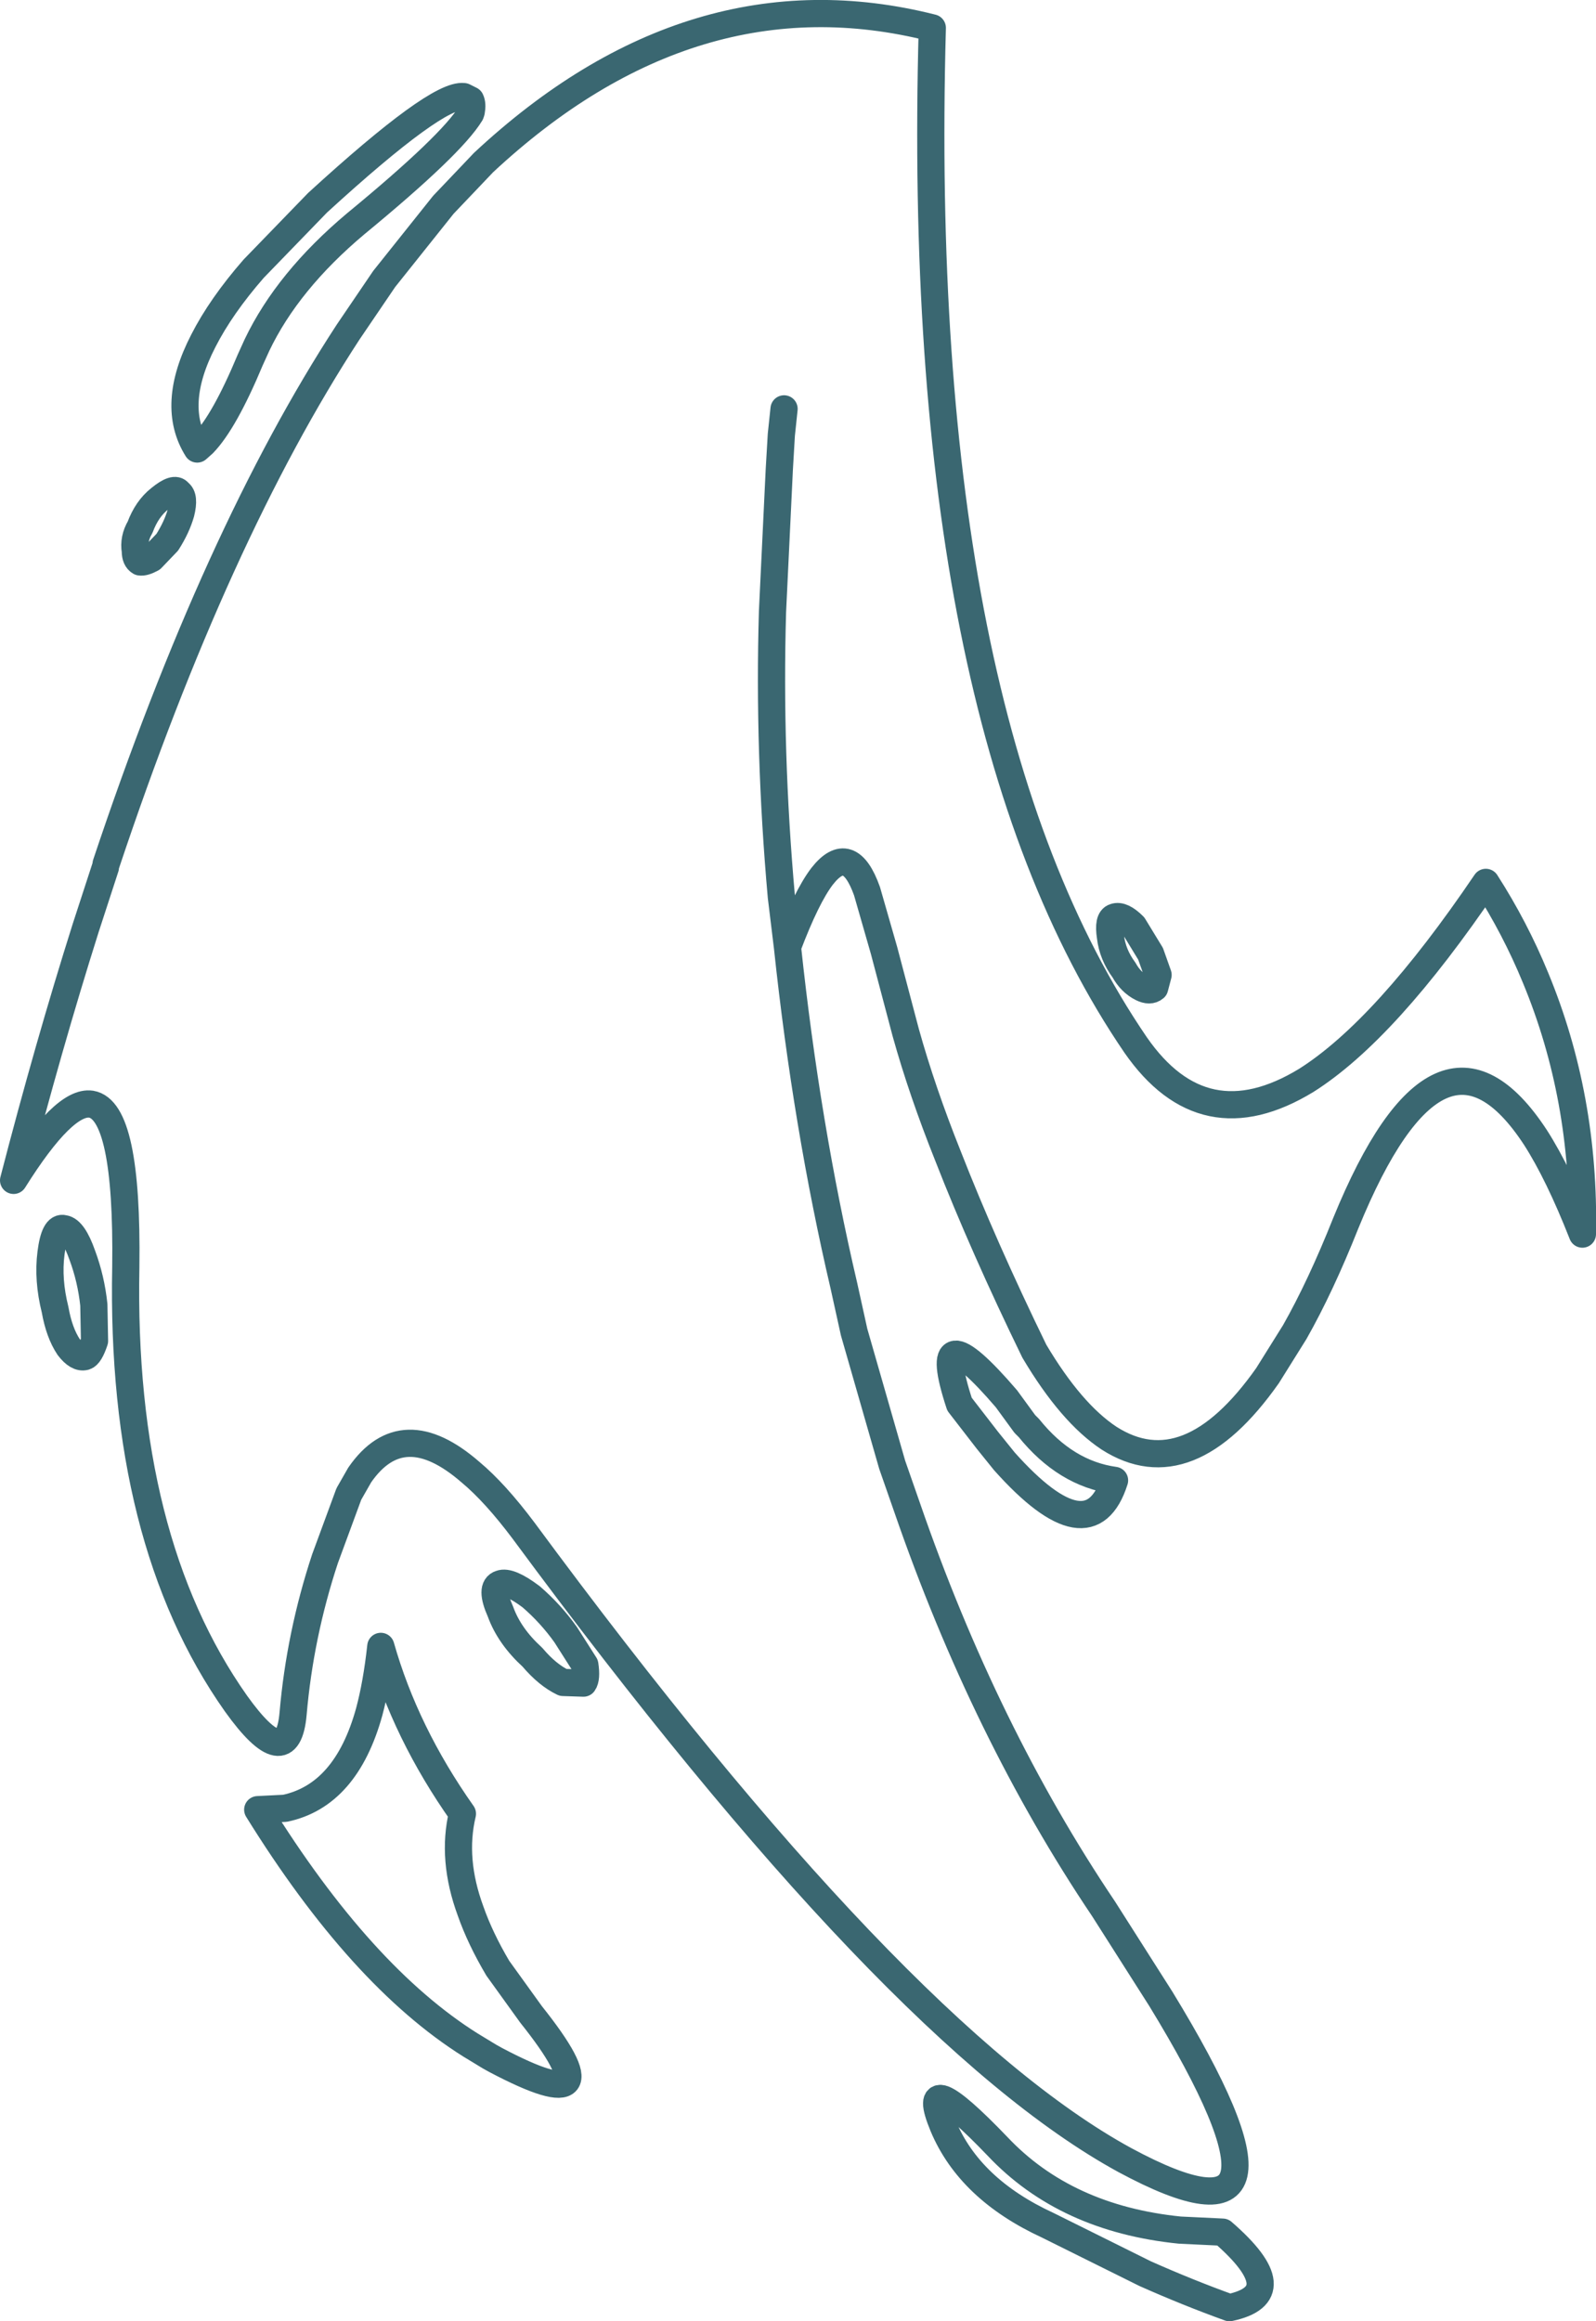 <?xml version="1.0" encoding="UTF-8" standalone="no"?>
<svg xmlns:xlink="http://www.w3.org/1999/xlink" height="170.6px" width="117.35px" xmlns="http://www.w3.org/2000/svg">
  <g transform="matrix(1.0, 0.0, 0.0, 1.0, 58.7, 85.3)">
    <path d="M-1.05 -55.25 L-1.25 -53.35 -1.4 -50.8 -1.9 -40.35 Q-2.2 -30.05 -1.25 -19.4 L-0.8 -15.7 Q0.6 -19.4 1.75 -20.9 3.75 -23.45 5.05 -19.8 L6.3 -15.45 7.9 -9.4 Q9.1 -5.1 11.0 -0.35 13.6 6.3 17.35 14.0 20.05 18.55 22.85 20.4 28.65 24.1 34.5 15.8 L36.5 12.6 Q38.4 9.25 40.25 4.6 47.2 -12.4 54.2 -1.7 55.9 0.95 57.65 5.4 57.85 -4.65 54.2 -13.45 52.7 -17.1 50.55 -20.45 43.2 -9.6 37.35 -5.9 29.8 -1.3 24.8 -8.5 8.45 -32.45 9.85 -83.25 -7.75 -87.7 -23.15 -73.35 L-24.1 -72.35 -26.1 -70.25 -30.45 -64.8 -33.1 -60.9 Q-42.8 -46.05 -50.9 -21.8 M25.9 -15.2 L26.45 -13.65 26.2 -12.7 Q25.85 -12.4 25.25 -12.7 24.45 -13.1 23.95 -14.0 23.1 -15.15 22.95 -16.45 22.75 -17.75 23.25 -17.9 23.8 -18.1 24.65 -17.25 L25.9 -15.2 M-24.6 -78.2 L-24.1 -77.95 Q-23.95 -77.65 -24.05 -77.1 L-24.1 -76.95 Q-25.5 -74.65 -32.55 -68.85 -37.55 -64.65 -39.8 -59.95 L-40.3 -58.85 Q-42.2 -54.3 -43.75 -52.7 L-44.2 -52.3 Q-46.2 -55.5 -43.75 -60.25 -42.45 -62.8 -40.05 -65.55 L-35.35 -70.4 Q-26.55 -78.45 -24.6 -78.2 M-45.4 -47.6 Q-45.7 -46.55 -46.4 -45.45 L-47.55 -44.25 Q-48.1 -43.95 -48.4 -44.0 -48.75 -44.2 -48.75 -44.8 -48.9 -45.7 -48.4 -46.55 -47.9 -47.9 -46.95 -48.65 -45.85 -49.55 -45.55 -49.1 -45.1 -48.8 -45.4 -47.6 M-50.95 -21.55 L-52.4 -17.1 Q-55.15 -8.4 -57.7 1.45 -54.0 -4.45 -52.0 -4.15 -49.3 -3.7 -49.45 7.8 -49.85 27.85 -41.35 39.9 -37.55 45.2 -37.15 40.65 -36.65 34.85 -34.8 29.25 L-33.05 24.5 -32.25 23.1 Q-29.1 18.55 -24.1 22.9 -22.3 24.4 -20.2 27.2 7.15 64.25 24.0 73.45 38.75 81.4 26.65 61.6 L22.45 55.0 Q13.7 42.0 8.0 25.5 L6.9 22.35 4.1 12.6 3.35 9.2 Q0.6 -2.55 -0.8 -15.7 M-22.1 59.35 Q-23.4 57.15 -24.1 55.15 -25.5 51.35 -24.7 48.0 -28.9 42.05 -30.7 35.7 -31.0 38.45 -31.55 40.5 -33.25 46.65 -37.75 47.6 L-39.75 47.7 Q-32.15 59.95 -24.1 65.0 L-22.7 65.85 -22.25 66.1 Q-13.15 70.9 -19.65 62.75 L-22.1 59.35 M-17.1 34.85 L-15.7 37.05 Q-15.55 38.05 -15.8 38.4 L-17.3 38.35 Q-18.45 37.8 -19.55 36.5 -21.25 34.95 -21.9 33.15 -22.7 31.35 -21.9 31.1 -21.25 30.85 -19.65 32.05 -18.2 33.3 -17.1 34.85 M-53.65 13.7 Q-54.35 12.65 -54.65 10.95 -55.2 8.75 -54.95 6.8 -54.7 4.8 -54.0 5.0 -53.3 5.1 -52.65 6.95 -52.0 8.7 -51.8 10.6 L-51.75 13.25 Q-52.1 14.3 -52.45 14.4 -53.0 14.55 -53.65 13.7 M15.3 17.5 Q9.5 10.75 11.85 17.9 L13.9 20.55 15.15 22.1 Q21.45 29.15 23.25 23.5 19.65 23.0 16.95 19.65 L16.65 19.35 15.3 17.5 M25.5 81.8 Q28.65 83.2 31.7 84.3 36.45 83.3 31.2 78.75 L28.05 78.6 Q19.65 77.75 14.65 72.45 8.7 66.25 10.65 70.95 12.6 75.6 18.35 78.25 L25.5 81.8" fill="none" stroke="#3a6771" stroke-linecap="round" stroke-linejoin="round" stroke-width="2.0"/>
  </g>
</svg>
